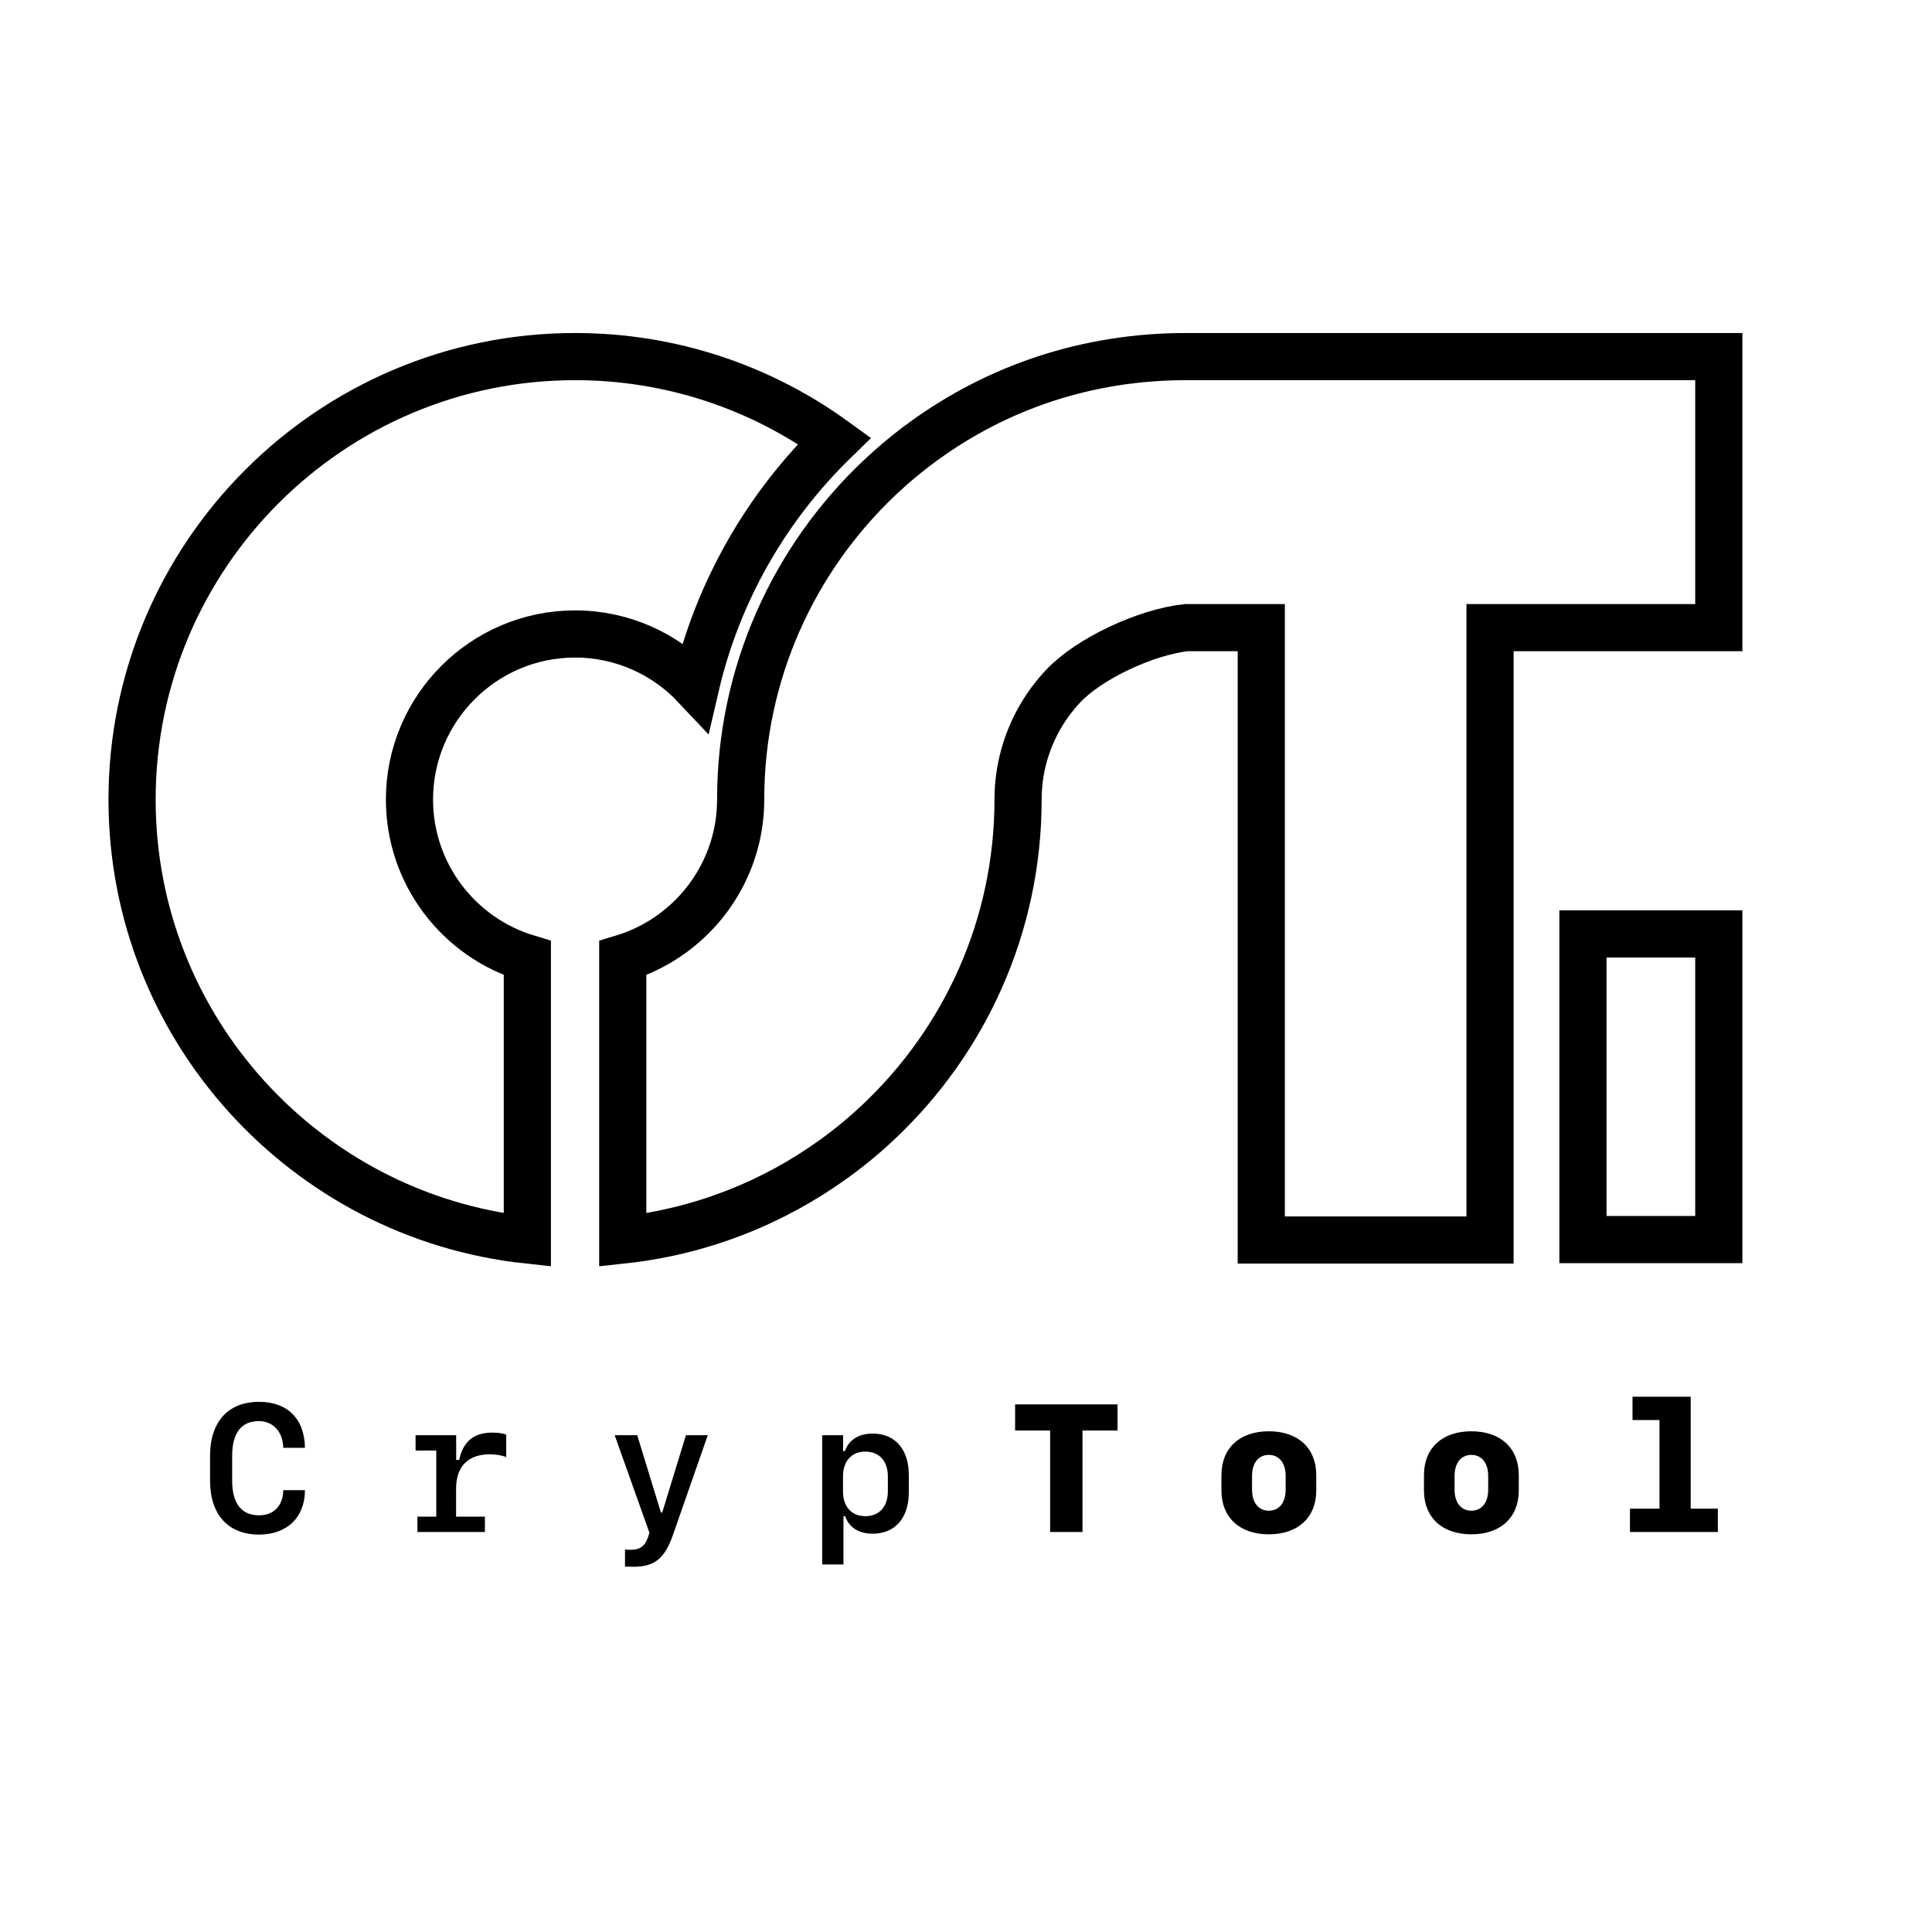 <svg width="1024" height="1024" viewBox="0 0 1024 1024" fill="none" xmlns="http://www.w3.org/2000/svg">
<path d="M137.297 803.141C127.922 803.141 123.047 796.812 123.047 784.719V771.641C123.047 759.547 127.922 753.219 137.156 753.219C144.75 753.219 149.953 758.844 150.141 767.375H161.625C161.438 752.047 152.391 743 137.344 743C120.938 743 111.328 753.547 111.328 771.641V784.719C111.328 802.812 120.938 813.359 137.344 813.359C152.109 813.359 161.625 804.219 161.625 789.828H150.141C150 798.078 145.125 803.141 137.297 803.141ZM241.781 773.797V760.672H220.266V768.828H231.234V803.844H221.25V812H257.016V803.844H241.734V789.125C241.734 777.266 247.969 770.797 259.828 770.797C262.641 770.797 266.016 771.359 268.312 772.25V760.391C266.531 759.688 263.859 759.312 260.953 759.312C251.203 759.312 245.484 763.906 243.375 773.797H241.781ZM335.625 830.422C346.969 830.422 352.359 826.109 356.812 813.172L375.141 760.672H363.562L351 801.641H350.297L337.734 760.672H325.781L344.203 812.375L343.5 814.672C341.906 819.5 339.141 821.422 334.125 821.422C333.375 821.422 331.734 821.375 331.266 821.281V830.328C331.781 830.375 333.844 830.422 335.625 830.422ZM462.562 759.828C455.156 759.828 449.953 763.109 447.797 769.109H446.859V760.672H435.797V829.203H447.047V803.609H447.984C449.906 809.516 455.156 812.891 462.562 812.891C474.375 812.891 481.688 804.594 481.688 790.906V781.766C481.688 768.125 474.375 759.828 462.562 759.828ZM458.672 769.391C466.031 769.391 470.578 774.406 470.578 782.469V790.531C470.578 798.547 466.031 803.609 458.672 803.609C451.359 803.609 446.812 798.594 446.812 790.531V782.469C446.812 774.406 451.359 769.391 458.672 769.391ZM573.75 812V758.188H592.312V744.359H538.031V758.188H556.594V812H573.75ZM672.516 813.219C687.984 813.219 697.641 804.312 697.641 790.016V781.812C697.641 767.516 687.984 758.609 672.516 758.609C657.047 758.609 647.391 767.516 647.391 781.812V790.016C647.391 804.312 657.047 813.219 672.516 813.219ZM672.516 771.125C678 771.125 681.422 775.438 681.422 782.234V789.594C681.422 796.391 678 800.703 672.516 800.703C667.031 800.703 663.609 796.391 663.609 789.594V782.234C663.609 775.438 667.031 771.125 672.516 771.125ZM779.859 813.219C795.328 813.219 804.984 804.312 804.984 790.016V781.812C804.984 767.516 795.328 758.609 779.859 758.609C764.391 758.609 754.734 767.516 754.734 781.812V790.016C754.734 804.312 764.391 813.219 779.859 813.219ZM779.859 771.125C785.344 771.125 788.766 775.438 788.766 782.234V789.594C788.766 796.391 785.344 800.703 779.859 800.703C774.375 800.703 770.953 796.391 770.953 789.594V782.234C770.953 775.438 774.375 771.125 779.859 771.125ZM910.5 812V799.625H896.109V740.281H865.266V752.656H879.562V799.625H863.906V812H910.5Z" fill="black"/>
<path d="M70 423.792C70 294.315 175.33 189 304.807 189C356.108 189 403.616 205.552 442.296 233.588C406.449 268.48 380.384 313.37 368.694 363.712C352.679 346.676 329.966 336.022 304.807 336.022C256.393 336.022 217.031 375.383 217.031 423.792C217.031 463.396 243.391 496.953 279.5 507.838V657.231C161.88 644.571 70 544.707 70 423.792Z" stroke="black" stroke-width="25"/>
<path d="M466.074 594.256C462.339 597.79 458.503 601.209 454.542 604.484C450.577 607.787 446.487 610.947 442.296 613.987C410.051 637.358 371.672 652.756 330.075 657.233V507.838C345.005 503.332 358.269 494.944 368.694 483.863C373.412 478.848 377.536 473.281 380.993 467.263C388.349 454.446 392.563 439.606 392.563 423.792C392.563 356.721 420.839 296.147 466.074 253.314C469.809 249.785 473.645 246.366 477.606 243.087C481.586 239.788 485.676 236.623 489.866 233.588C528.533 205.552 575.772 189 628.689 189H668.5H911V332.665H850.375H820.062H789.75V657.231L668.5 657.233V494.949V332.665H628.689C607.423 335.015 577.383 348.901 563.449 363.712C558.74 368.742 554.612 374.304 551.155 380.312C543.824 393.143 539.594 407.979 539.594 423.792C539.594 490.849 511.319 551.438 466.074 594.256Z" stroke="black" stroke-width="25"/>
<rect x="839" y="495" width="72" height="162" stroke="black" stroke-width="25"/>
</svg>

